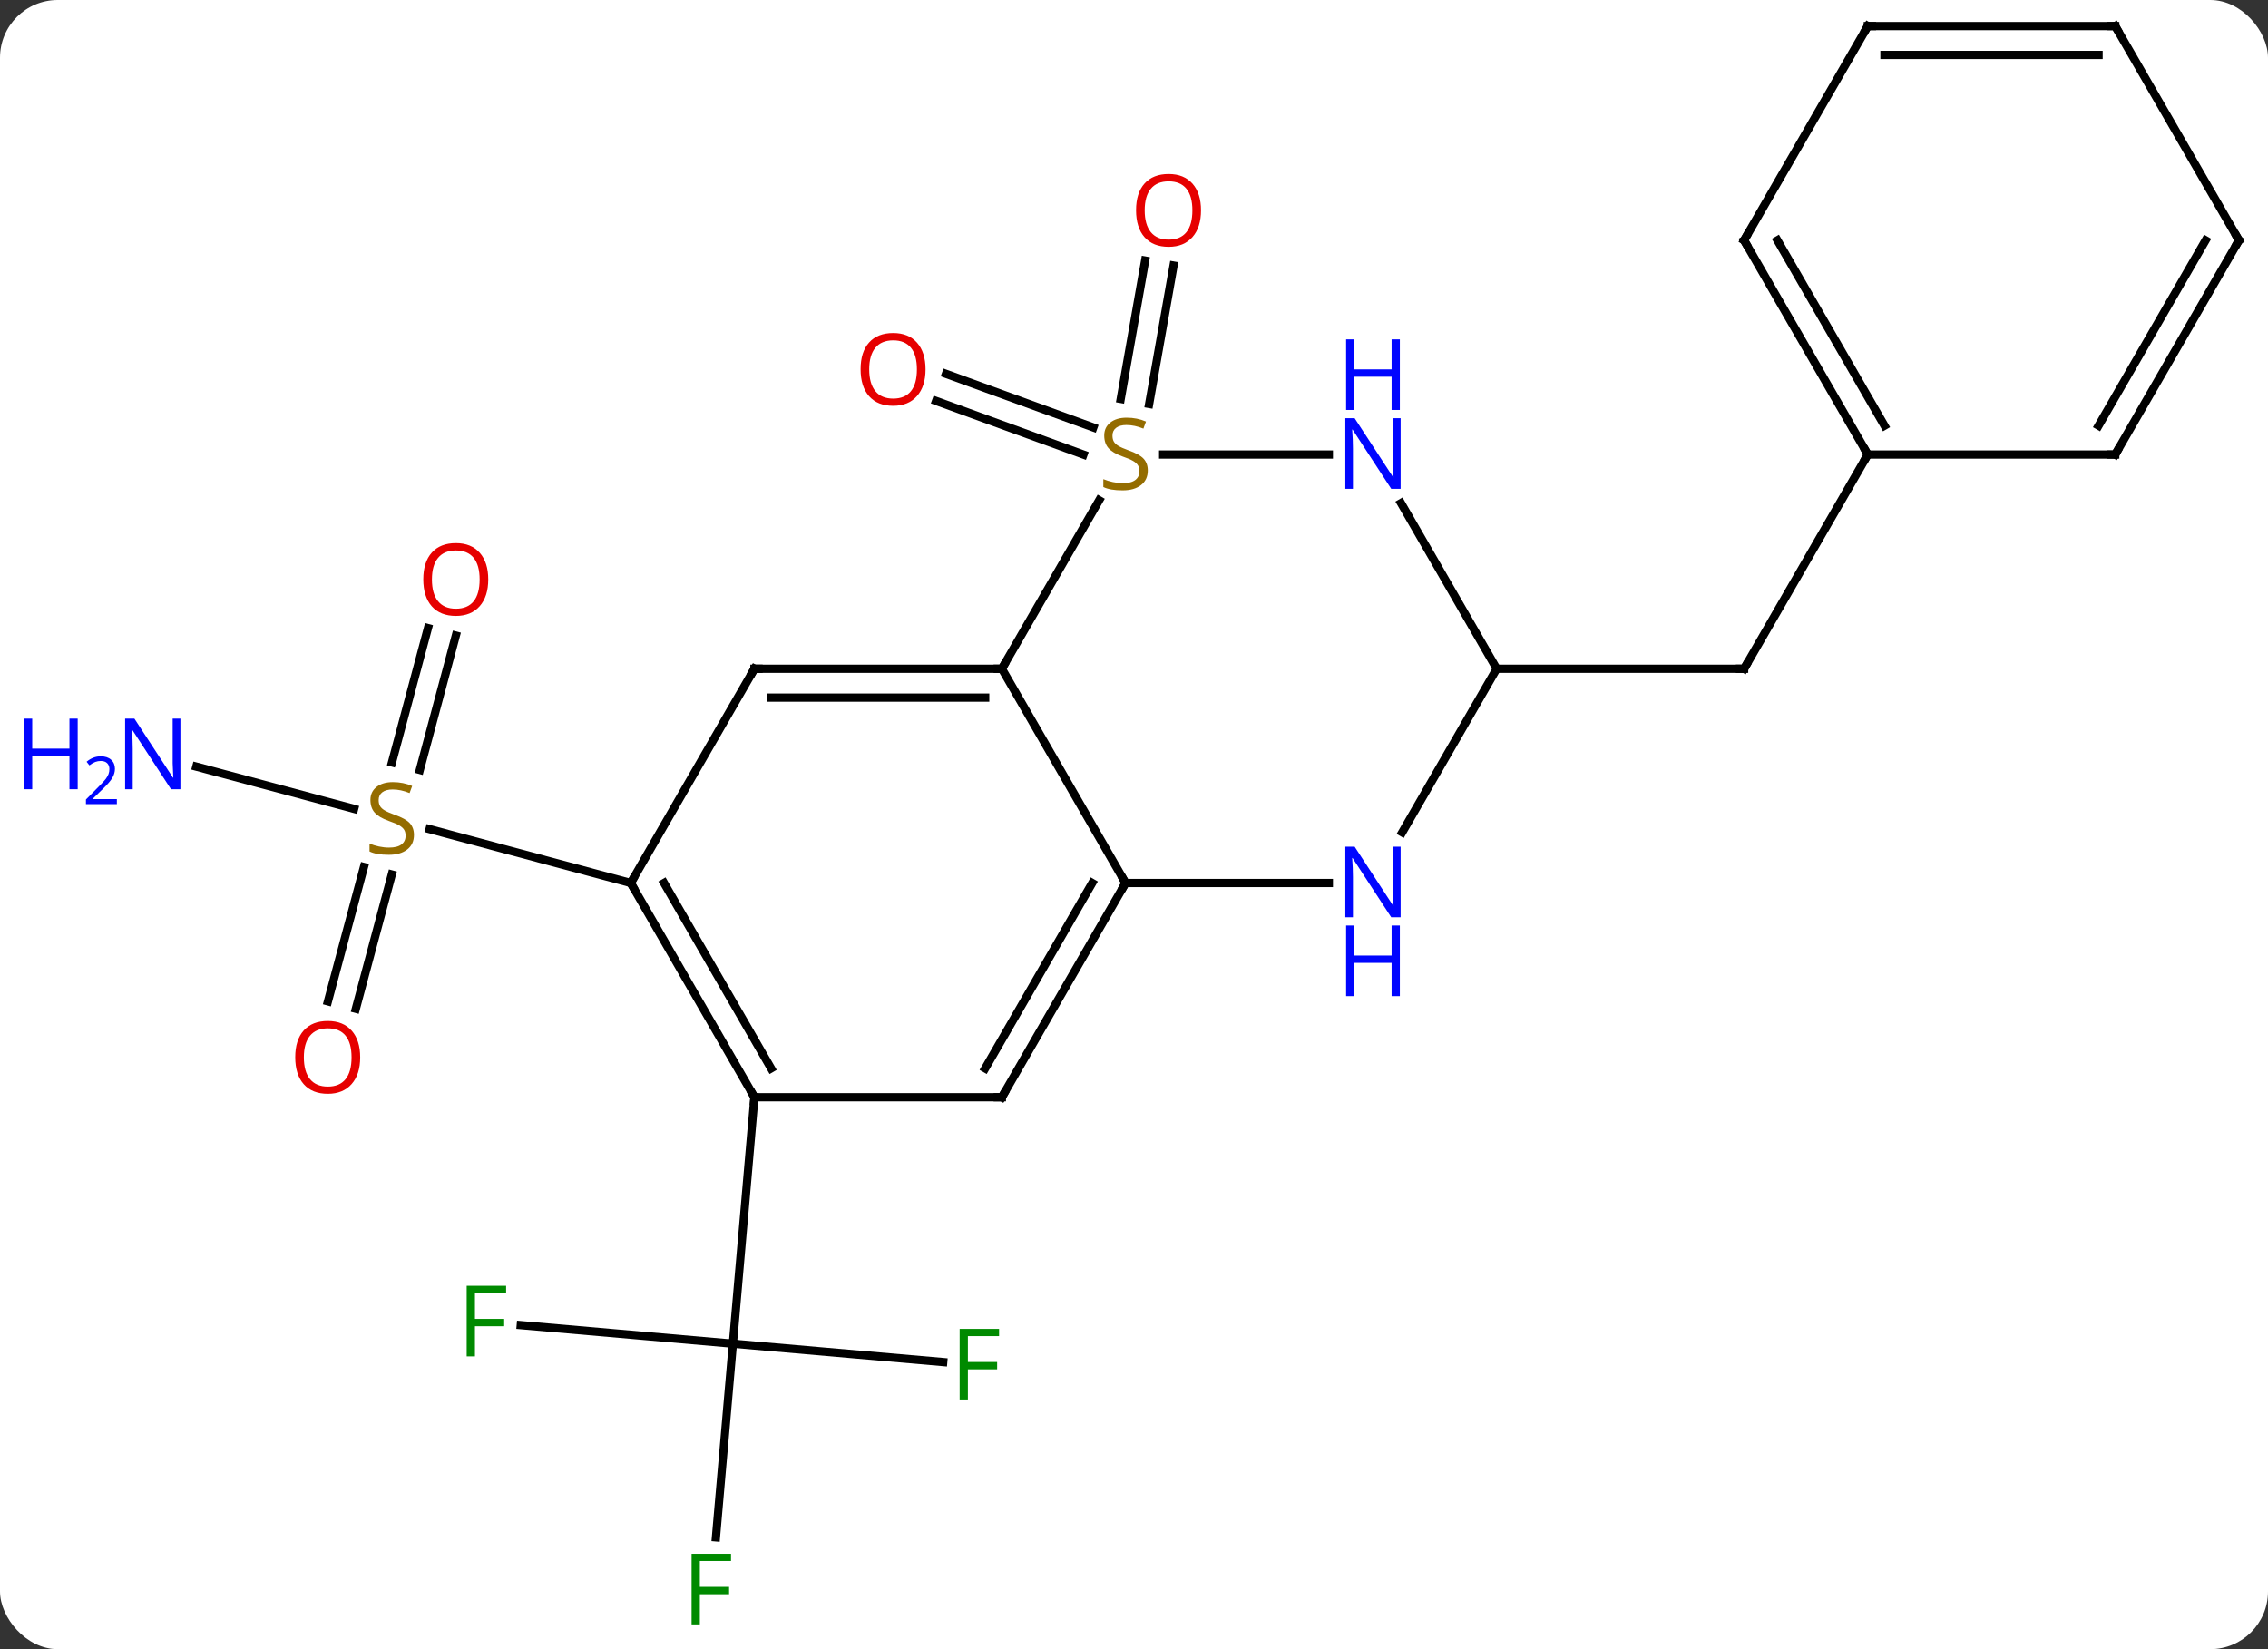 <svg width="275" viewBox="0 0 275 200" style="fill-opacity:1; color-rendering:auto; color-interpolation:auto; text-rendering:auto; stroke:black; stroke-linecap:square; stroke-miterlimit:10; shape-rendering:auto; stroke-opacity:1; fill:black; stroke-dasharray:none; font-weight:normal; stroke-width:1; font-family:'Open Sans'; font-style:normal; stroke-linejoin:miter; font-size:12; stroke-dashoffset:0; image-rendering:auto;" height="200" class="cas-substance-image" xmlns:xlink="http://www.w3.org/1999/xlink" xmlns="http://www.w3.org/2000/svg"><rect x="0" y="0" width="275" height="200" fill="#333333" stroke="none"/><svg class="cas-substance-single-component"><rect y="0" x="0" width="275" stroke="none" ry="7" rx="7" height="200" fill="white" class="cas-substance-group"/><svg y="0" x="0" width="275" viewBox="0 0 275 200" style="fill:black;" height="200" class="cas-substance-single-component-image"><svg><g><g transform="translate(145,98)" style="text-rendering:geometricPrecision; color-rendering:optimizeQuality; color-interpolation:linearRGB; stroke-linecap:butt; image-rendering:optimizeQuality;"><line y2="-49.618" y1="-66.403" x2="-9.111" x1="-6.15" style="fill:none;"/><line y2="-49.01" y1="-65.795" x2="-5.664" x1="-2.704" style="fill:none;"/><line y2="-42.871" y1="-49.374" x2="-13.628" x1="-31.496" style="fill:none;"/><line y2="-46.16" y1="-52.663" x2="-12.431" x1="-30.299" style="fill:none;"/><line y2="62.702" y1="64.953" x2="-81.855" x1="-56.136" style="fill:none;"/><line y2="88.44" y1="64.953" x2="-58.192" x1="-56.136" style="fill:none;"/><line y2="67.183" y1="64.953" x2="-30.633" x1="-56.136" style="fill:none;"/><line y2="35.067" y1="64.953" x2="-53.523" x1="-56.136" style="fill:none;"/><line y2="-16.896" y1="-16.896" x2="36.477" x1="66.477" style="fill:none;"/><line y2="-42.876" y1="-16.896" x2="81.477" x1="66.477" style="fill:none;"/><line y2="-5.028" y1="0.097" x2="-121.194" x1="-102.063" style="fill:none;"/><line y2="23.436" y1="7.143" x2="-105.237" x1="-100.872" style="fill:none;"/><line y2="24.341" y1="8.049" x2="-101.857" x1="-97.491" style="fill:none;"/><line y2="-20.921" y1="-4.628" x2="-89.729" x1="-94.095" style="fill:none;"/><line y2="-21.826" y1="-5.534" x2="-93.11" x1="-97.475" style="fill:none;"/><line y2="9.084" y1="2.548" x2="-68.523" x1="-92.917" style="fill:none;"/><line y2="-16.896" y1="9.084" x2="-23.523" x1="-8.523" style="fill:none;"/><line y2="35.067" y1="9.084" x2="-23.523" x1="-8.523" style="fill:none;"/><line y2="31.567" y1="9.084" x2="-25.544" x1="-12.565" style="fill:none;"/><line y2="9.084" y1="9.084" x2="16.125" x1="-8.523" style="fill:none;"/><line y2="-16.896" y1="-16.896" x2="-53.523" x1="-23.523" style="fill:none;"/><line y2="-13.396" y1="-13.396" x2="-51.502" x1="-25.544" style="fill:none;"/><line y2="-37.332" y1="-16.896" x2="-11.724" x1="-23.523" style="fill:none;"/><line y2="35.067" y1="35.067" x2="-53.523" x1="-23.523" style="fill:none;"/><line y2="-16.896" y1="2.946" x2="36.477" x1="25.021" style="fill:none;"/><line y2="9.084" y1="-16.896" x2="-68.523" x1="-53.523" style="fill:none;"/><line y2="-42.876" y1="-42.876" x2="16.125" x1="-3.962" style="fill:none;"/><line y2="9.084" y1="35.067" x2="-68.523" x1="-53.523" style="fill:none;"/><line y2="9.084" y1="31.567" x2="-64.482" x1="-51.502" style="fill:none;"/><line y2="-36.988" y1="-16.896" x2="24.877" x1="36.477" style="fill:none;"/><line y2="-68.856" y1="-42.876" x2="66.477" x1="81.477" style="fill:none;"/><line y2="-68.856" y1="-46.376" x2="70.518" x1="83.498" style="fill:none;"/><line y2="-42.876" y1="-42.876" x2="111.477" x1="81.477" style="fill:none;"/><line y2="-94.839" y1="-68.856" x2="81.477" x1="66.477" style="fill:none;"/><line y2="-68.856" y1="-42.876" x2="126.477" x1="111.477" style="fill:none;"/><line y2="-68.856" y1="-46.376" x2="122.436" x1="109.456" style="fill:none;"/><line y2="-94.839" y1="-94.839" x2="111.477" x1="81.477" style="fill:none;"/><line y2="-91.339" y1="-91.339" x2="109.456" x1="83.498" style="fill:none;"/><line y2="-94.839" y1="-68.856" x2="111.477" x1="126.477" style="fill:none;"/></g><g transform="translate(145,98)" style="fill:rgb(230,0,0); text-rendering:geometricPrecision; color-rendering:optimizeQuality; image-rendering:optimizeQuality; font-family:'Open Sans'; stroke:rgb(230,0,0); color-interpolation:linearRGB;"><path style="stroke:none;" d="M0.625 -72.49 Q0.625 -70.428 -0.414 -69.248 Q-1.453 -68.068 -3.296 -68.068 Q-5.187 -68.068 -6.218 -69.233 Q-7.25 -70.397 -7.25 -72.506 Q-7.25 -74.6 -6.218 -75.748 Q-5.187 -76.897 -3.296 -76.897 Q-1.437 -76.897 -0.406 -75.725 Q0.625 -74.553 0.625 -72.49 ZM-6.203 -72.49 Q-6.203 -70.756 -5.46 -69.85 Q-4.718 -68.943 -3.296 -68.943 Q-1.875 -68.943 -1.148 -69.842 Q-0.421 -70.74 -0.421 -72.49 Q-0.421 -74.225 -1.148 -75.115 Q-1.875 -76.006 -3.296 -76.006 Q-4.718 -76.006 -5.46 -75.108 Q-6.203 -74.209 -6.203 -72.49 Z"/><path style="stroke:none;" d="M-32.776 -53.206 Q-32.776 -51.144 -33.816 -49.964 Q-34.855 -48.784 -36.698 -48.784 Q-38.589 -48.784 -39.62 -49.949 Q-40.651 -51.113 -40.651 -53.222 Q-40.651 -55.316 -39.62 -56.464 Q-38.589 -57.613 -36.698 -57.613 Q-34.839 -57.613 -33.808 -56.441 Q-32.776 -55.269 -32.776 -53.206 ZM-39.605 -53.206 Q-39.605 -51.472 -38.862 -50.566 Q-38.12 -49.659 -36.698 -49.659 Q-35.276 -49.659 -34.55 -50.558 Q-33.823 -51.456 -33.823 -53.206 Q-33.823 -54.941 -34.55 -55.831 Q-35.276 -56.722 -36.698 -56.722 Q-38.12 -56.722 -38.862 -55.824 Q-39.605 -54.925 -39.605 -53.206 Z"/><path style="fill:rgb(0,138,0); stroke:none;" d="M-87.413 66.493 L-88.413 66.493 L-88.413 57.931 L-83.631 57.931 L-83.631 58.806 L-87.413 58.806 L-87.413 61.946 L-83.866 61.946 L-83.866 62.837 L-87.413 62.837 L-87.413 66.493 Z"/><path style="fill:rgb(0,138,0); stroke:none;" d="M-60.143 98.995 L-61.143 98.995 L-61.143 90.433 L-56.361 90.433 L-56.361 91.308 L-60.143 91.308 L-60.143 94.448 L-56.596 94.448 L-56.596 95.339 L-60.143 95.339 L-60.143 98.995 Z"/><path style="fill:rgb(0,138,0); stroke:none;" d="M-27.641 71.722 L-28.641 71.722 L-28.641 63.16 L-23.859 63.16 L-23.859 64.035 L-27.641 64.035 L-27.641 67.175 L-24.094 67.175 L-24.094 68.066 L-27.641 68.066 L-27.641 71.722 Z"/></g><g transform="translate(145,98)" style="stroke-linecap:butt; text-rendering:geometricPrecision; color-rendering:optimizeQuality; image-rendering:optimizeQuality; font-family:'Open Sans'; color-interpolation:linearRGB; stroke-miterlimit:5;"><path style="fill:none;" d="M65.977 -16.896 L66.477 -16.896 L66.727 -17.329"/><path style="fill:rgb(148,108,0); stroke:none;" d="M-94.805 3.257 Q-94.805 4.383 -95.625 5.023 Q-96.445 5.664 -97.852 5.664 Q-99.383 5.664 -100.195 5.258 L-100.195 4.304 Q-99.664 4.523 -99.047 4.656 Q-98.43 4.789 -97.82 4.789 Q-96.82 4.789 -96.32 4.406 Q-95.82 4.023 -95.82 3.351 Q-95.82 2.914 -96 2.625 Q-96.18 2.336 -96.594 2.093 Q-97.008 1.851 -97.867 1.554 Q-99.055 1.133 -99.57 0.547 Q-100.086 -0.039 -100.086 -0.993 Q-100.086 -1.977 -99.344 -2.563 Q-98.602 -3.149 -97.367 -3.149 Q-96.102 -3.149 -95.023 -2.68 L-95.336 -1.821 Q-96.398 -2.258 -97.398 -2.258 Q-98.195 -2.258 -98.641 -1.922 Q-99.086 -1.586 -99.086 -0.977 Q-99.086 -0.539 -98.922 -0.25 Q-98.758 0.039 -98.367 0.273 Q-97.977 0.507 -97.164 0.804 Q-95.82 1.273 -95.312 1.828 Q-94.805 2.382 -94.805 3.257 Z"/><path style="fill:rgb(0,5,255); stroke:none;" d="M-123.125 -2.288 L-124.266 -2.288 L-128.954 -9.475 L-129 -9.475 Q-128.907 -8.21 -128.907 -7.163 L-128.907 -2.288 L-129.829 -2.288 L-129.829 -10.85 L-128.704 -10.85 L-124.032 -3.694 L-123.985 -3.694 Q-123.985 -3.85 -124.032 -4.71 Q-124.079 -5.569 -124.063 -5.944 L-124.063 -10.85 L-123.125 -10.85 L-123.125 -2.288 Z"/><path style="fill:rgb(0,5,255); stroke:none;" d="M-135.579 -2.288 L-136.579 -2.288 L-136.579 -6.319 L-141.094 -6.319 L-141.094 -2.288 L-142.094 -2.288 L-142.094 -10.85 L-141.094 -10.85 L-141.094 -7.21 L-136.579 -7.21 L-136.579 -10.85 L-135.579 -10.85 L-135.579 -2.288 Z"/><path style="fill:rgb(0,5,255); stroke:none;" d="M-130.829 -0.478 L-134.579 -0.478 L-134.579 -1.041 L-133.079 -2.557 Q-132.391 -3.244 -132.172 -3.541 Q-131.954 -3.838 -131.844 -4.119 Q-131.735 -4.4 -131.735 -4.728 Q-131.735 -5.181 -132.008 -5.447 Q-132.282 -5.713 -132.782 -5.713 Q-133.125 -5.713 -133.446 -5.596 Q-133.766 -5.478 -134.157 -5.181 L-134.5 -5.619 Q-133.719 -6.275 -132.782 -6.275 Q-131.985 -6.275 -131.524 -5.861 Q-131.063 -5.447 -131.063 -4.76 Q-131.063 -4.213 -131.368 -3.682 Q-131.672 -3.15 -132.516 -2.338 L-133.766 -1.119 L-133.766 -1.088 L-130.829 -1.088 L-130.829 -0.478 Z"/><path style="fill:rgb(230,0,0); stroke:none;" d="M-101.326 30.227 Q-101.326 32.289 -102.366 33.469 Q-103.405 34.649 -105.248 34.649 Q-107.139 34.649 -108.17 33.484 Q-109.201 32.32 -109.201 30.211 Q-109.201 28.117 -108.17 26.969 Q-107.139 25.82 -105.248 25.82 Q-103.389 25.82 -102.358 26.992 Q-101.326 28.164 -101.326 30.227 ZM-108.155 30.227 Q-108.155 31.961 -107.412 32.867 Q-106.67 33.774 -105.248 33.774 Q-103.826 33.774 -103.1 32.875 Q-102.373 31.977 -102.373 30.227 Q-102.373 28.492 -103.1 27.602 Q-103.826 26.711 -105.248 26.711 Q-106.67 26.711 -107.412 27.61 Q-108.155 28.508 -108.155 30.227 Z"/><path style="fill:rgb(230,0,0); stroke:none;" d="M-85.799 -27.727 Q-85.799 -25.665 -86.838 -24.485 Q-87.877 -23.305 -89.72 -23.305 Q-91.611 -23.305 -92.642 -24.47 Q-93.674 -25.634 -93.674 -27.743 Q-93.674 -29.837 -92.642 -30.985 Q-91.611 -32.134 -89.72 -32.134 Q-87.861 -32.134 -86.83 -30.962 Q-85.799 -29.79 -85.799 -27.727 ZM-92.627 -27.727 Q-92.627 -25.993 -91.884 -25.087 Q-91.142 -24.18 -89.72 -24.18 Q-88.299 -24.18 -87.572 -25.079 Q-86.845 -25.977 -86.845 -27.727 Q-86.845 -29.462 -87.572 -30.352 Q-88.299 -31.243 -89.72 -31.243 Q-91.142 -31.243 -91.884 -30.345 Q-92.627 -29.446 -92.627 -27.727 Z"/><path style="fill:none;" d="M-8.773 9.517 L-8.523 9.084 L-8.773 8.651"/><path style="fill:none;" d="M-24.023 -16.896 L-23.523 -16.896 L-23.273 -17.329"/><path style="fill:none;" d="M-23.273 34.634 L-23.523 35.067 L-24.023 35.067"/><path style="fill:rgb(0,5,255); stroke:none;" d="M24.829 13.24 L23.688 13.24 L19 6.053 L18.954 6.053 Q19.047 7.318 19.047 8.365 L19.047 13.24 L18.125 13.24 L18.125 4.678 L19.25 4.678 L23.922 11.834 L23.969 11.834 Q23.969 11.678 23.922 10.818 Q23.875 9.959 23.891 9.584 L23.891 4.678 L24.829 4.678 L24.829 13.24 Z"/><path style="fill:rgb(0,5,255); stroke:none;" d="M24.735 22.803 L23.735 22.803 L23.735 18.771 L19.219 18.771 L19.219 22.803 L18.219 22.803 L18.219 14.24 L19.219 14.24 L19.219 17.881 L23.735 17.881 L23.735 14.24 L24.735 14.24 L24.735 22.803 Z"/><path style="fill:none;" d="M-53.023 -16.896 L-53.523 -16.896 L-53.773 -16.463"/><path style="fill:rgb(148,108,0); stroke:none;" d="M-5.828 -40.938 Q-5.828 -39.813 -6.648 -39.173 Q-7.468 -38.532 -8.875 -38.532 Q-10.406 -38.532 -11.218 -38.938 L-11.218 -39.892 Q-10.687 -39.673 -10.07 -39.54 Q-9.453 -39.407 -8.843 -39.407 Q-7.843 -39.407 -7.343 -39.79 Q-6.843 -40.173 -6.843 -40.845 Q-6.843 -41.282 -7.023 -41.571 Q-7.203 -41.86 -7.617 -42.103 Q-8.031 -42.345 -8.89 -42.642 Q-10.078 -43.063 -10.593 -43.649 Q-11.109 -44.235 -11.109 -45.188 Q-11.109 -46.173 -10.367 -46.759 Q-9.625 -47.345 -8.39 -47.345 Q-7.125 -47.345 -6.046 -46.876 L-6.359 -46.017 Q-7.421 -46.454 -8.421 -46.454 Q-9.218 -46.454 -9.664 -46.118 Q-10.109 -45.782 -10.109 -45.173 Q-10.109 -44.735 -9.945 -44.446 Q-9.781 -44.157 -9.39 -43.923 Q-9 -43.688 -8.187 -43.392 Q-6.843 -42.923 -6.335 -42.368 Q-5.828 -41.813 -5.828 -40.938 Z"/><path style="fill:none;" d="M-53.773 34.634 L-53.523 35.067 L-53.567 35.565"/><path style="fill:none;" d="M-68.273 9.517 L-68.523 9.084 L-68.273 8.651"/><path style="fill:rgb(0,5,255); stroke:none;" d="M24.829 -38.72 L23.688 -38.72 L19 -45.907 L18.954 -45.907 Q19.047 -44.642 19.047 -43.595 L19.047 -38.72 L18.125 -38.72 L18.125 -47.282 L19.25 -47.282 L23.922 -40.126 L23.969 -40.126 Q23.969 -40.282 23.922 -41.142 Q23.875 -42.001 23.891 -42.376 L23.891 -47.282 L24.829 -47.282 L24.829 -38.72 Z"/><path style="fill:rgb(0,5,255); stroke:none;" d="M24.735 -48.282 L23.735 -48.282 L23.735 -52.313 L19.219 -52.313 L19.219 -48.282 L18.219 -48.282 L18.219 -56.845 L19.219 -56.845 L19.219 -53.204 L23.735 -53.204 L23.735 -56.845 L24.735 -56.845 L24.735 -48.282 Z"/><path style="fill:none;" d="M81.227 -43.309 L81.477 -42.876 L81.227 -42.443"/><path style="fill:none;" d="M66.727 -68.423 L66.477 -68.856 L66.727 -69.289"/><path style="fill:none;" d="M110.977 -42.876 L111.477 -42.876 L111.727 -43.309"/><path style="fill:none;" d="M81.227 -94.406 L81.477 -94.839 L81.977 -94.839"/><path style="fill:none;" d="M126.227 -68.423 L126.477 -68.856 L126.227 -69.289"/><path style="fill:none;" d="M110.977 -94.839 L111.477 -94.839 L111.727 -94.406"/></g></g></svg></svg></svg></svg>